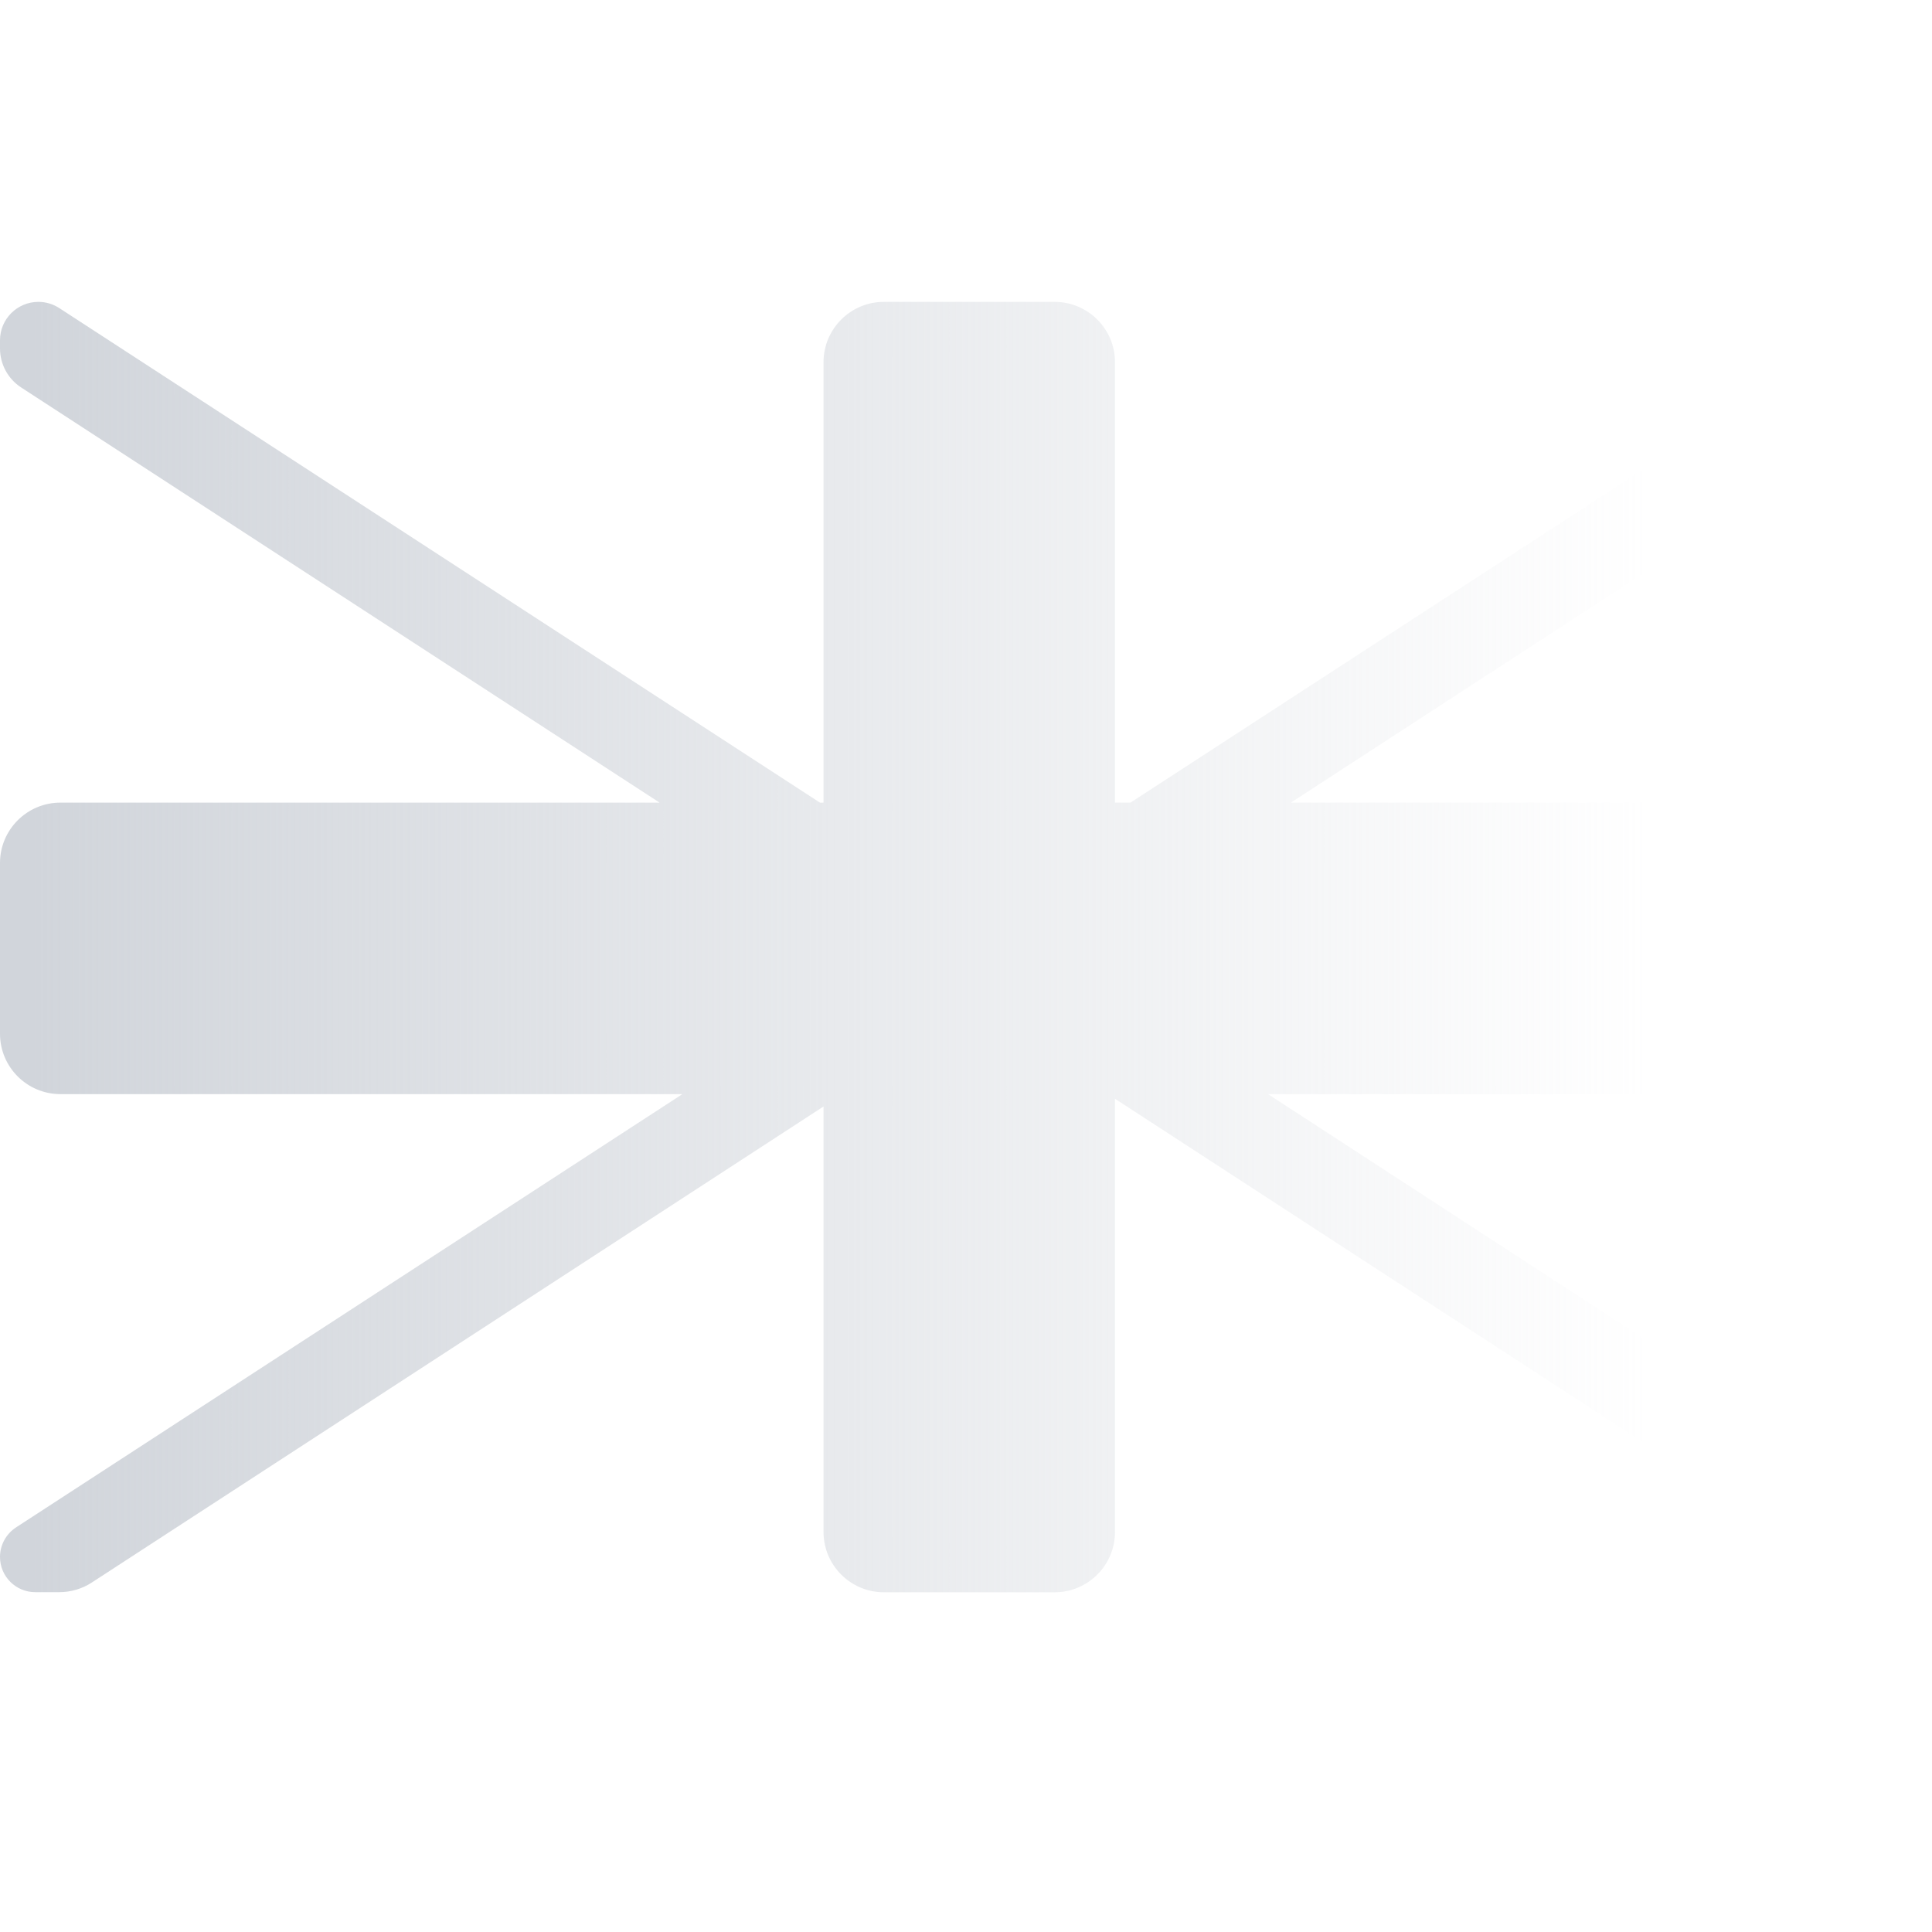 <svg width="32" height="32" viewBox="0 0 32 32" fill="none" xmlns="http://www.w3.org/2000/svg">
<path d="M18.468 18.199V25.373C18.468 25.925 18.02 26.373 17.468 26.373H14.64C14.088 26.373 13.64 25.925 13.64 25.373V18.327L1.52 26.212C1.36 26.316 1.174 26.371 0.983 26.371H0.583C0.261 26.371 0 26.11 0 25.788C0 25.591 0.1 25.407 0.265 25.299L11.303 18.122H1C0.448 18.122 0 17.674 0 17.122V14.294C0 13.742 0.448 13.294 1 13.294H10.925L0.351 6.418C0.132 6.276 0 6.032 0 5.771V5.636C0 5.285 0.285 5 0.636 5C0.759 5 0.879 5.036 0.982 5.103L13.581 13.294H13.64V6C13.64 5.448 14.088 5 14.64 5H17.468C18.02 5 18.468 5.448 18.468 6V13.294H18.724L31.383 5.065C31.448 5.022 31.523 5 31.601 5C31.821 5 32 5.179 32 5.399V5.9C32 6.205 31.846 6.489 31.59 6.655L21.381 13.294H31C31.552 13.294 32 13.742 32 14.294V17.122C32 17.674 31.552 18.122 31 18.122H21.002L31.677 25.065C31.878 25.196 32 25.42 32 25.66C32 26.053 31.682 26.371 31.289 26.371H31.255C31.11 26.371 30.969 26.329 30.848 26.251L18.468 18.199Z" fill="url(#paint0_linear_1219_3052)"/>
<defs>
<linearGradient id="paint0_linear_1219_3052" x1="0.516" y1="5.409" x2="27.354" y2="5.409" gradientUnits="userSpaceOnUse">
<stop stop-color="#D1D5DB"/>
<stop offset="1" stop-color="#D1D5DB" stop-opacity="0"/>
</linearGradient>
</defs>
</svg>
